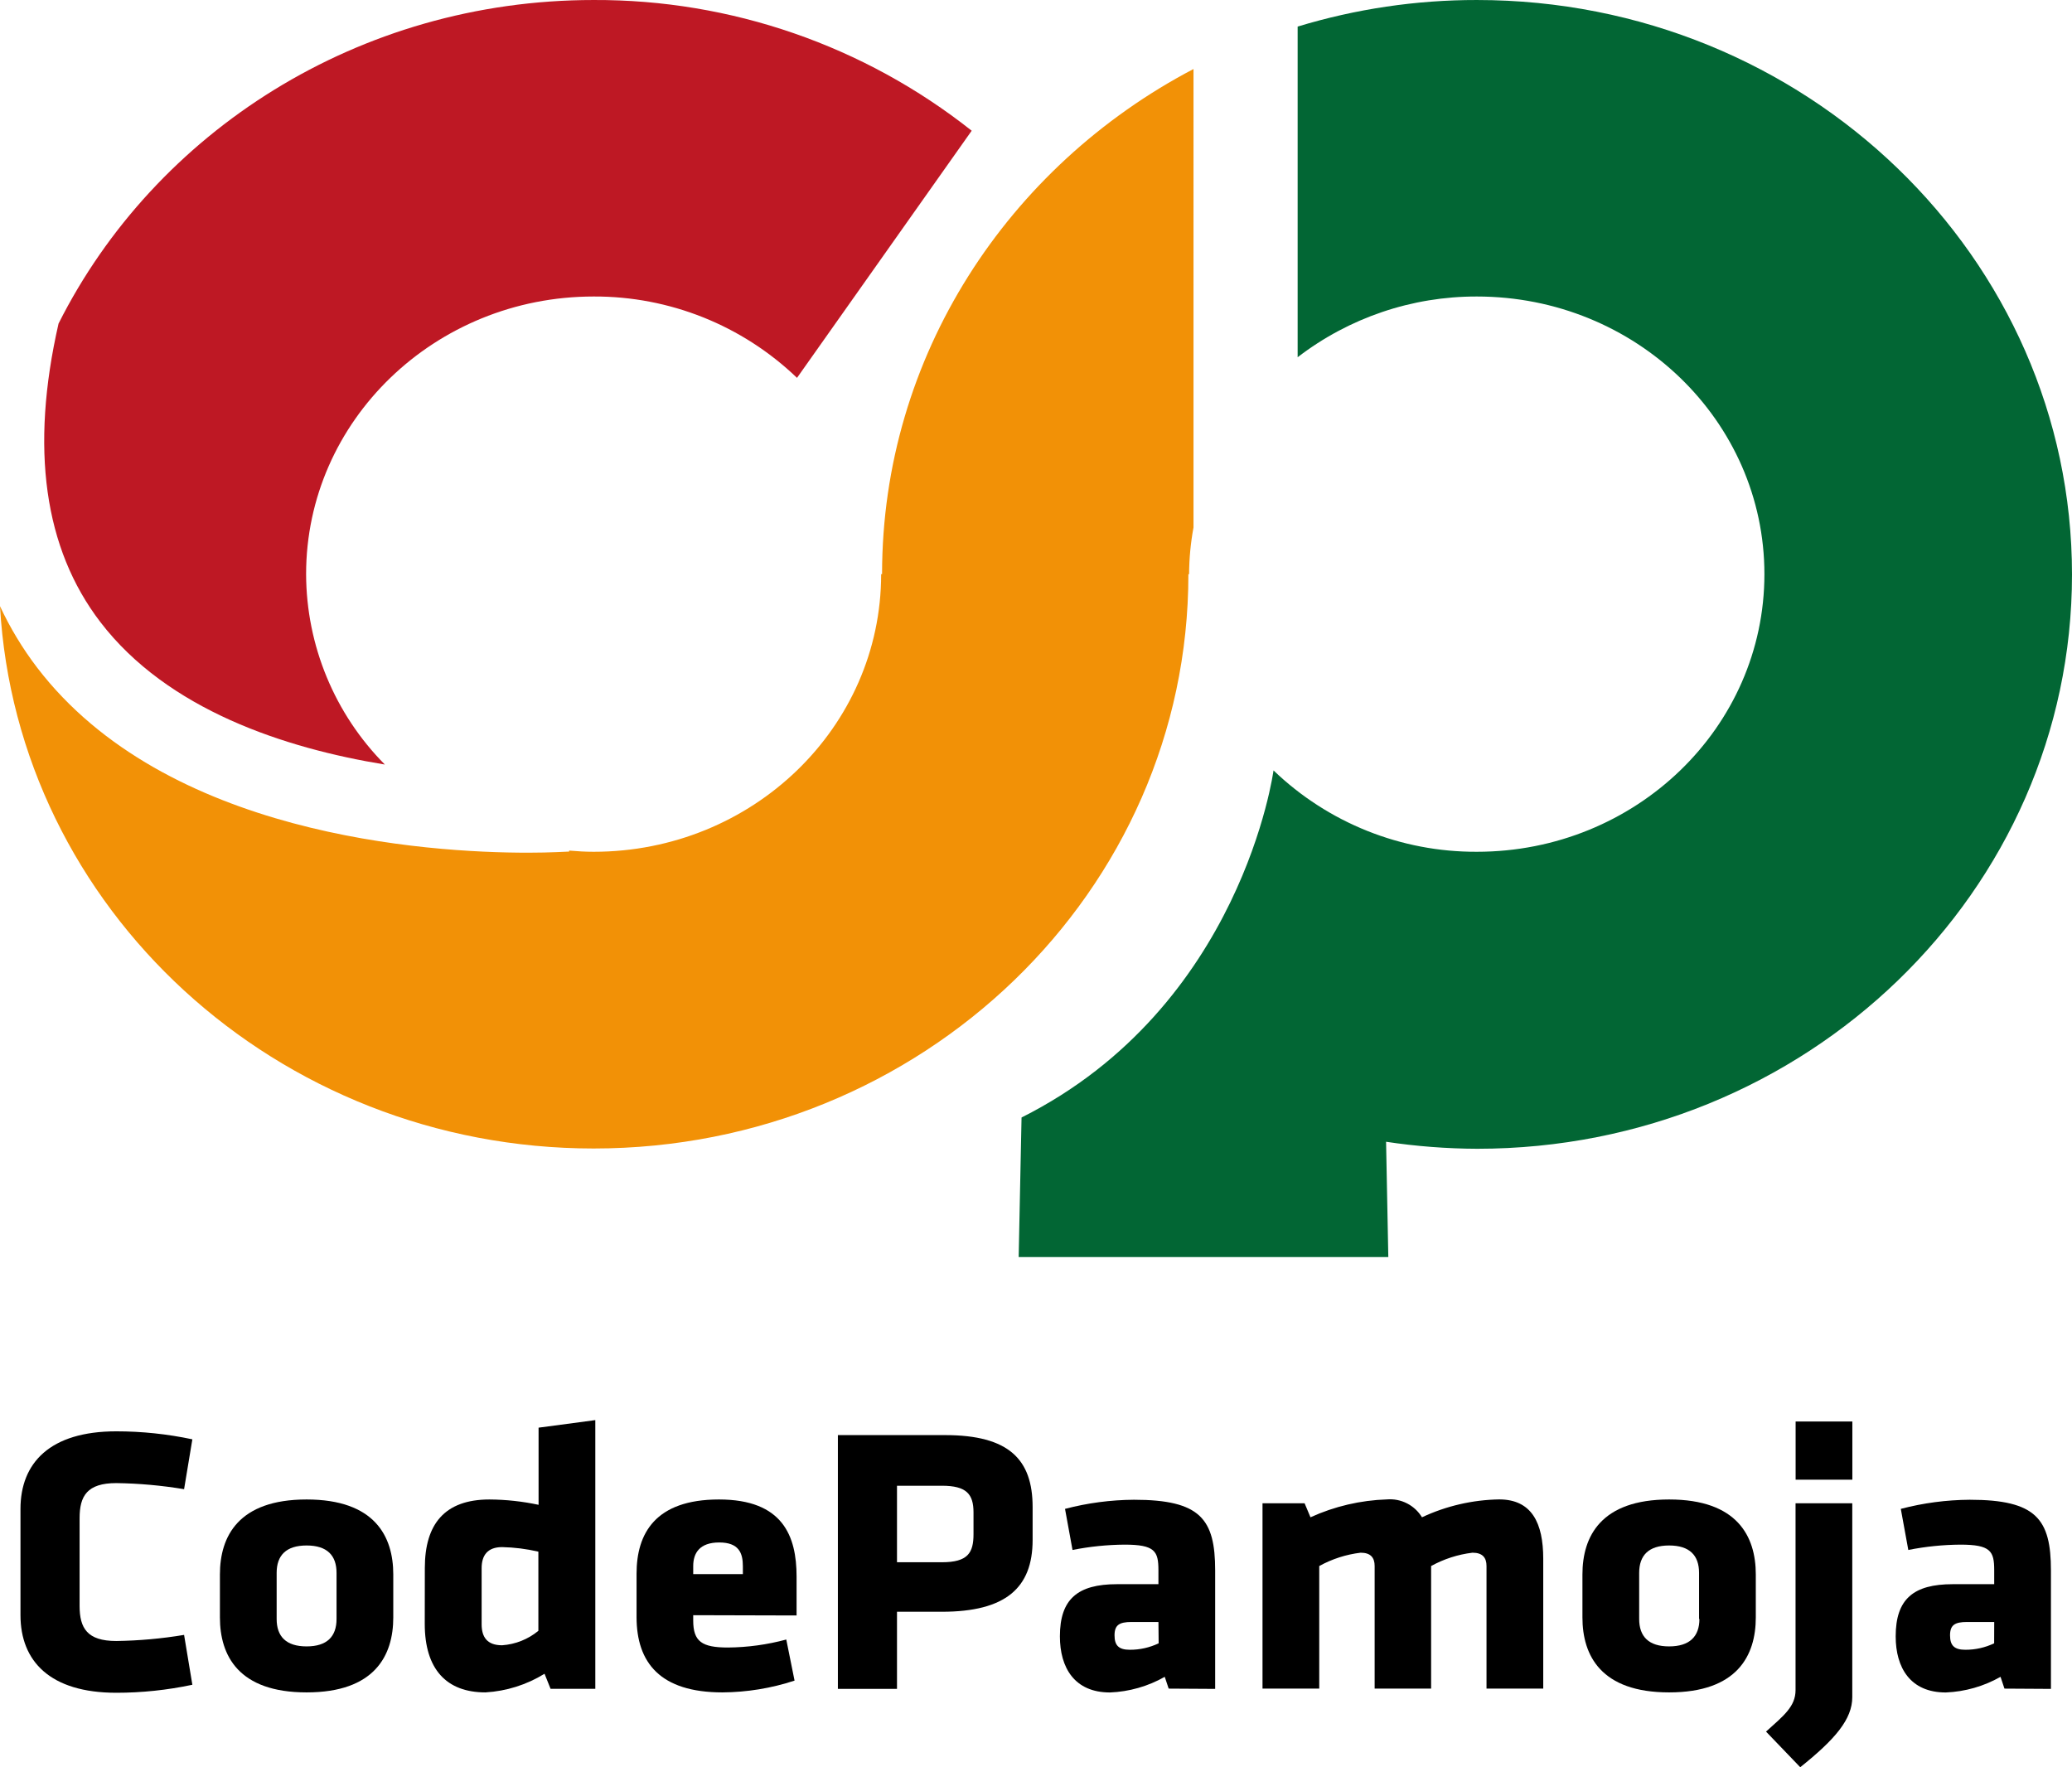 <?xml version="1.0" encoding="utf-8"?>
<!-- Generator: Adobe Illustrator 16.0.2, SVG Export Plug-In . SVG Version: 6.00 Build 0)  -->
<!DOCTYPE svg PUBLIC "-//W3C//DTD SVG 1.1//EN" "http://www.w3.org/Graphics/SVG/1.1/DTD/svg11.dtd">
<svg version="1.1" id="Laag_1" xmlns="http://www.w3.org/2000/svg" xmlns:xlink="http://www.w3.org/1999/xlink" x="0px" y="0px"
	 width="844.004px" height="719.859px" viewBox="0 0 844.004 719.859" enable-background="new 0 0 844.004 719.859"
	 xml:space="preserve">
<title>CP</title>
<path d="M32.421,654.158c0,8.998,3.057,14.283,14.94,14.283c9.257-0.13,18.492-0.959,27.623-2.486l3.371,20.311
	c-10.189,2.166-20.577,3.259-30.994,3.261c-26.966,0-39.021-12.855-39.021-31.623v-43.248c0-18.771,12.026-31.623,39.021-31.623
	c10.417,0,20.805,1.092,30.994,3.256l-3.371,20.311c-9.131-1.522-18.366-2.354-27.623-2.481c-11.883,0-14.94,5.256-14.94,14.283
	V654.158z"/>
<path d="M89.581,658.843v-17.512c0-15.512,7.541-30.537,35.308-30.537c27.766,0,35.307,15.025,35.307,30.537v17.512
	c0,15.513-7.541,30.535-35.307,30.535C97.122,689.378,89.581,674.355,89.581,658.843z M137.086,659.47v-18.768
	c0-7.144-3.856-11.168-12.197-11.168c-8.342,0-12.198,4.024-12.198,11.168v18.768c0,7.146,3.856,11.17,12.198,11.17
	C133.229,670.64,137.086,666.613,137.086,659.47z"/>
<path d="M173.05,638.703c0-17.824,8.027-27.908,26.338-27.908c6.722,0.041,13.419,0.771,19.996,2.172v-31.424l23.109-3.084v109.463
	h-18.225l-2.457-6.141c-7.272,4.487-15.548,7.102-24.083,7.598c-15.882,0-24.709-9.455-24.709-27.908L173.05,638.703z
	 M219.298,632.048c-4.846-1.127-9.795-1.75-14.769-1.854c-6.112,0-8.341,3.567-8.341,8.567v22.854c0,5.256,2.257,8.567,8.341,8.567
	c5.417-0.377,10.581-2.434,14.769-5.885V632.048z"/>
<path d="M282.371,657.929v2.17c0,8.57,3.542,10.998,14.141,10.998c8.028-0.065,16.018-1.164,23.77-3.256l3.37,16.738
	c-9.479,3.115-19.39,4.734-29.365,4.799c-25.366,0-34.993-12.082-34.993-30.707v-17.652c0-16.282,7.541-30.225,33.564-30.225
	c26.021,0,31.62,14.883,31.62,31.422v15.826L282.371,657.929z M302.596,637.933c0-5.282-1.6-9.627-9.627-9.627
	c-8.023,0-10.598,4.345-10.598,9.627v3.259h20.225V637.933z"/>
<path d="M383.695,656.529H365.38v31.422H341.3V584.572h43.68c25.992,0,35.646,9.912,35.646,29.309v13.482
	C420.601,646.759,409.689,656.529,383.695,656.529z M396.548,616.05c0-7.426-2.854-10.854-12.854-10.854h-18.313v31.166h18.313
	c10.598,0,12.854-3.888,12.854-11.431V616.05z"/>
<path d="M476.046,687.837l-1.6-4.801c-6.82,3.873-14.471,6.059-22.313,6.371c-14.453,0-20.395-10.084-20.395-22.854
	c0-15.194,7.227-21.254,23.279-21.254h16.854v-5.713c0-7.74-1.457-10.396-13.797-10.396c-7.119,0.056-14.215,0.779-21.195,2.171
	l-3.057-16.738c9.168-2.406,18.602-3.654,28.08-3.715c27.137,0,33.078,7.912,33.078,28.821v48.222L476.046,687.837z
	 M471.876,660.699h-10.969c-4.971,0-6.914,1.229-6.914,5.428s1.771,5.885,6.256,5.885c4.053,0.015,8.055-0.887,11.713-2.629
	L471.876,660.699z"/>
<path d="M559.945,687.837v-49.934c0-3.4-1.604-5.431-5.713-5.431c-5.914,0.714-11.639,2.556-16.855,5.431v49.934h-23.109v-75.5
	h17.143l2.396,5.713c9.793-4.467,20.377-6.94,31.139-7.283c5.758-0.473,11.283,2.351,14.281,7.283
	c9.846-4.615,20.555-7.098,31.424-7.283c13.313,0,17.969,9.625,17.969,24.193v52.877h-23.109v-49.934c0-3.4-1.6-5.431-5.713-5.431
	c-5.914,0.714-11.637,2.556-16.854,5.431v49.934H559.945z"/>
<path d="M644.585,658.843v-17.512c0-15.512,7.541-30.537,35.307-30.537c27.77,0,35.311,15.025,35.311,30.537v17.512
	c0,15.513-7.541,30.535-35.311,30.535C652.126,689.378,644.585,674.355,644.585,658.843z M692.089,659.47v-18.768
	c0-7.144-3.854-11.168-12.197-11.168c-8.342,0-12.193,4.024-12.193,11.168v18.768c0,7.146,3.854,11.17,12.193,11.17
	c8.344,0,12.344-4.024,12.344-11.17H692.089z"/>
<path d="M719.371,705.347c7.227-6.514,12.025-10.227,12.025-16.909v-76.101h23.107v78.955c0,8.998-6.914,17.141-21.195,28.566
	L719.371,705.347z M731.425,602.74v-23.711h23.109v23.711H731.425z"/>
<path d="M816.494,687.837l-1.602-4.801c-6.82,3.873-14.473,6.057-22.311,6.371c-14.455,0-20.396-10.084-20.396-22.854
	c0-15.194,7.227-21.254,23.279-21.254h16.854v-5.713c0-7.74-1.457-10.396-13.797-10.396c-7.117,0.056-14.217,0.779-21.195,2.171
	l-3.057-16.738c9.168-2.406,18.602-3.654,28.078-3.715c27.139,0,33.078,7.912,33.078,28.821v48.222L816.494,687.837z
	 M812.324,660.699H801.24c-4.971,0-6.912,1.229-6.912,5.428s1.77,5.885,6.256,5.885c4.051,0.015,8.053-0.887,11.711-2.629
	L812.324,660.699z"/>
<path fill="#BE1824" d="M40.876,253.38c27.395,35.793,75.213,51.419,115.891,58.046c-20.467-20.634-31.99-48.494-32.079-77.556
	c0-62.473,52.504-113.092,117.119-113.092c30.869-0.131,60.578,11.753,82.844,33.136l71.154-100.666
	C351.992,18.556,297.694-0.22,241.807,0.002C145.971,0.002,63.1,53.734,23.85,131.804C12.253,182.594,17.91,223.386,40.876,253.38z"
	/>
<path fill="#F29106" d="M359.298,233.87h-0.371c0,62.473-52.444,113.092-117.12,113.092c-3.367,0-6.652-0.2-9.969-0.485v0.399
	c-1.172,0-7.256,0.457-16.769,0.457c-41.306,0-147.656-7-199.96-75.415c-5.922-7.763-10.988-16.144-15.111-24.995
	c6.999,123.119,112.606,220.9,241.809,220.9c133.774,0,242.27-104.724,242.27-233.926h0.285c0.031-6.392,0.635-12.768,1.799-19.053
	V28.11C410.66,67.703,359.298,145.001,359.298,233.87z"/>
<path fill="#026634" d="M601.593,0.002c-24.736-0.023-49.346,3.625-73.014,10.826v134.688c20.93-16.1,46.609-24.8,73.014-24.738
	c64.701,0,117.119,50.647,117.119,113.092c0,62.445-52.418,113.09-117.119,113.09c-30.869,0.136-60.578-11.75-82.84-33.135
	c0,0-12.799,96.295-102.637,141.372l-1.172,56.846h150.57l-0.914-46.961c12.291,1.857,24.703,2.813,37.137,2.855
	c133.803,0,242.268-104.752,242.268-233.925C844.003,104.838,735.396,0.002,601.593,0.002z"/>
</svg>
